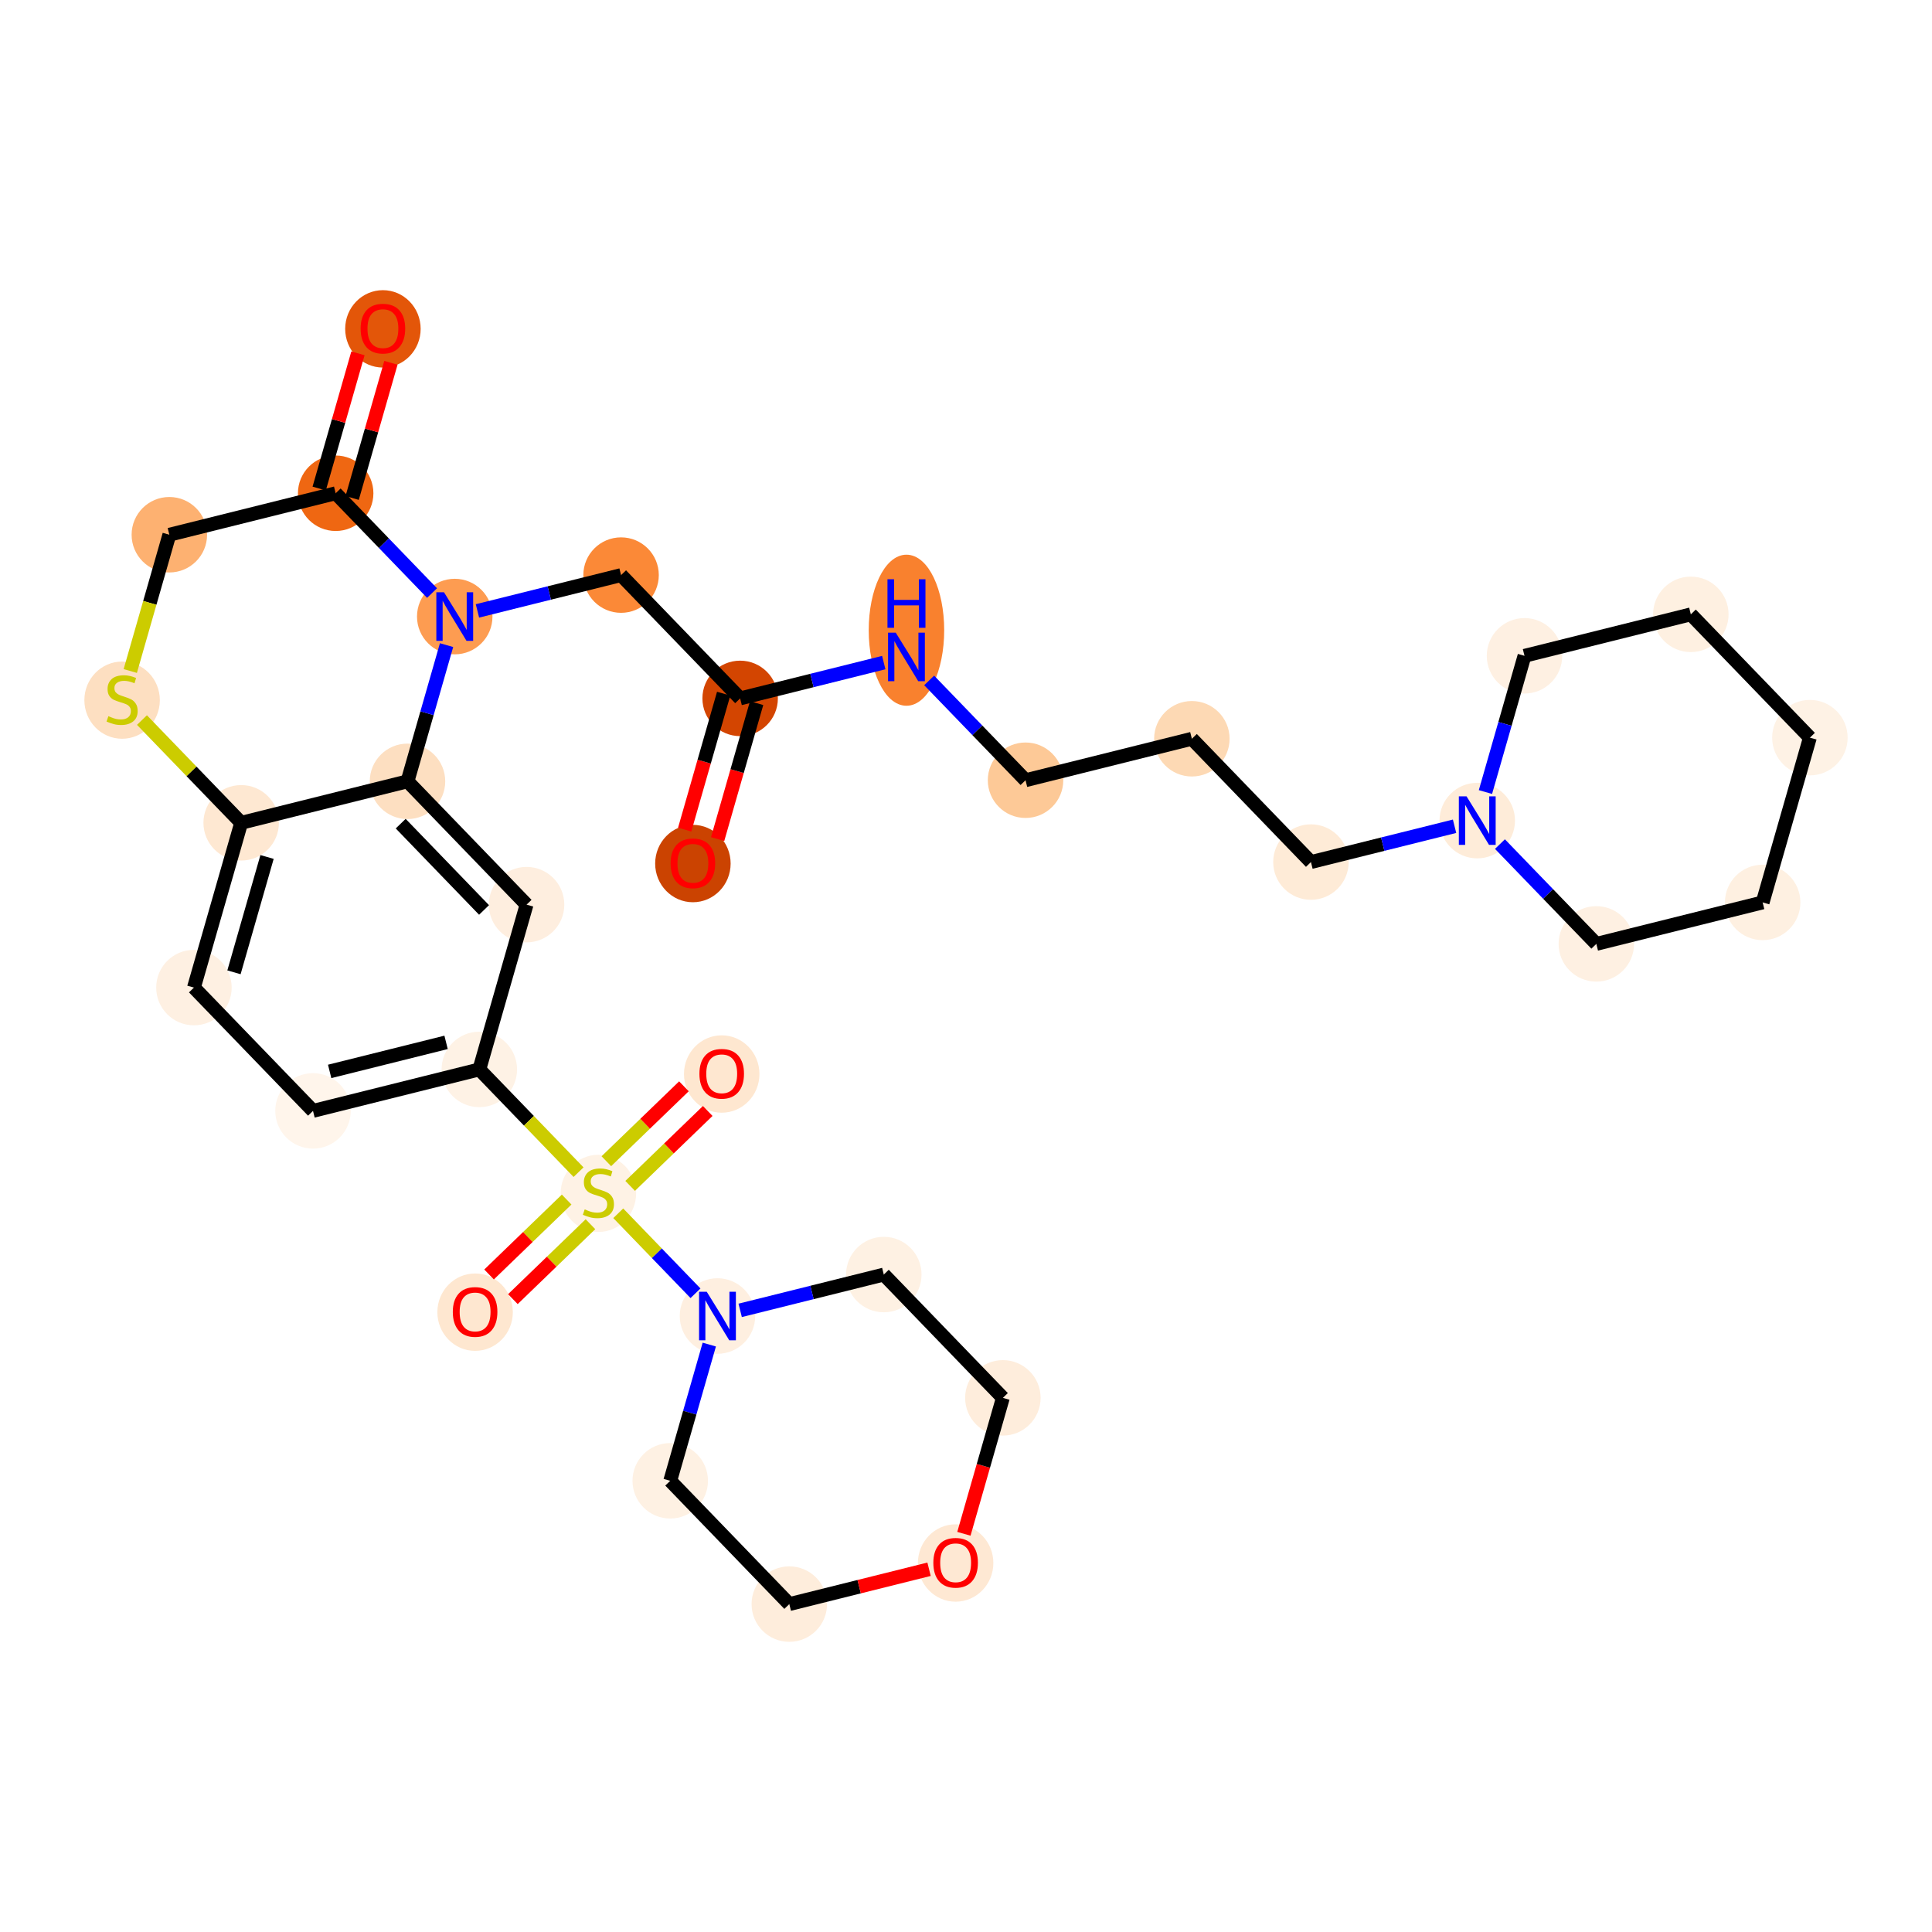 <?xml version='1.0' encoding='iso-8859-1'?>
<svg version='1.1' baseProfile='full'
              xmlns='http://www.w3.org/2000/svg'
                      xmlns:rdkit='http://www.rdkit.org/xml'
                      xmlns:xlink='http://www.w3.org/1999/xlink'
                  xml:space='preserve'
width='280px' height='280px' viewBox='0 0 280 280'>
<!-- END OF HEADER -->
<rect style='opacity:1.0;fill:#FFFFFF;stroke:none' width='280' height='280' x='0' y='0'> </rect>
<ellipse cx='100.42' cy='125.152' rx='4.969' ry='5.108'  style='fill:#CB4301;fill-rule:evenodd;stroke:#CB4301;stroke-width:1.0px;stroke-linecap:butt;stroke-linejoin:miter;stroke-opacity:1' />
<ellipse cx='107.267' cy='101.217' rx='4.969' ry='4.969'  style='fill:#D34501;fill-rule:evenodd;stroke:#D34501;stroke-width:1.0px;stroke-linecap:butt;stroke-linejoin:miter;stroke-opacity:1' />
<ellipse cx='90.01' cy='83.347' rx='4.969' ry='4.969'  style='fill:#FB8937;fill-rule:evenodd;stroke:#FB8937;stroke-width:1.0px;stroke-linecap:butt;stroke-linejoin:miter;stroke-opacity:1' />
<ellipse cx='65.905' cy='89.357' rx='4.969' ry='4.975'  style='fill:#FD9C51;fill-rule:evenodd;stroke:#FD9C51;stroke-width:1.0px;stroke-linecap:butt;stroke-linejoin:miter;stroke-opacity:1' />
<ellipse cx='48.648' cy='71.487' rx='4.969' ry='4.969'  style='fill:#EF6712;fill-rule:evenodd;stroke:#EF6712;stroke-width:1.0px;stroke-linecap:butt;stroke-linejoin:miter;stroke-opacity:1' />
<ellipse cx='55.495' cy='47.661' rx='4.969' ry='5.108'  style='fill:#E35609;fill-rule:evenodd;stroke:#E35609;stroke-width:1.0px;stroke-linecap:butt;stroke-linejoin:miter;stroke-opacity:1' />
<ellipse cx='24.543' cy='77.497' rx='4.969' ry='4.969'  style='fill:#FDB171;fill-rule:evenodd;stroke:#FDB171;stroke-width:1.0px;stroke-linecap:butt;stroke-linejoin:miter;stroke-opacity:1' />
<ellipse cx='17.696' cy='101.472' rx='4.969' ry='5.094'  style='fill:#FDDFC1;fill-rule:evenodd;stroke:#FDDFC1;stroke-width:1.0px;stroke-linecap:butt;stroke-linejoin:miter;stroke-opacity:1' />
<ellipse cx='34.953' cy='119.248' rx='4.969' ry='4.969'  style='fill:#FEE8D2;fill-rule:evenodd;stroke:#FEE8D2;stroke-width:1.0px;stroke-linecap:butt;stroke-linejoin:miter;stroke-opacity:1' />
<ellipse cx='28.106' cy='143.128' rx='4.969' ry='4.969'  style='fill:#FEF0E2;fill-rule:evenodd;stroke:#FEF0E2;stroke-width:1.0px;stroke-linecap:butt;stroke-linejoin:miter;stroke-opacity:1' />
<ellipse cx='45.363' cy='160.998' rx='4.969' ry='4.969'  style='fill:#FFF5EB;fill-rule:evenodd;stroke:#FFF5EB;stroke-width:1.0px;stroke-linecap:butt;stroke-linejoin:miter;stroke-opacity:1' />
<ellipse cx='69.468' cy='154.988' rx='4.969' ry='4.969'  style='fill:#FEF2E5;fill-rule:evenodd;stroke:#FEF2E5;stroke-width:1.0px;stroke-linecap:butt;stroke-linejoin:miter;stroke-opacity:1' />
<ellipse cx='86.725' cy='172.952' rx='4.969' ry='5.094'  style='fill:#FEF2E5;fill-rule:evenodd;stroke:#FEF2E5;stroke-width:1.0px;stroke-linecap:butt;stroke-linejoin:miter;stroke-opacity:1' />
<ellipse cx='68.855' cy='190.17' rx='4.969' ry='5.108'  style='fill:#FEE7D0;fill-rule:evenodd;stroke:#FEE7D0;stroke-width:1.0px;stroke-linecap:butt;stroke-linejoin:miter;stroke-opacity:1' />
<ellipse cx='104.595' cy='155.655' rx='4.969' ry='5.108'  style='fill:#FEE7D0;fill-rule:evenodd;stroke:#FEE7D0;stroke-width:1.0px;stroke-linecap:butt;stroke-linejoin:miter;stroke-opacity:1' />
<ellipse cx='103.982' cy='190.728' rx='4.969' ry='4.975'  style='fill:#FEEFE0;fill-rule:evenodd;stroke:#FEEFE0;stroke-width:1.0px;stroke-linecap:butt;stroke-linejoin:miter;stroke-opacity:1' />
<ellipse cx='97.135' cy='214.608' rx='4.969' ry='4.969'  style='fill:#FEF1E3;fill-rule:evenodd;stroke:#FEF1E3;stroke-width:1.0px;stroke-linecap:butt;stroke-linejoin:miter;stroke-opacity:1' />
<ellipse cx='114.392' cy='232.478' rx='4.969' ry='4.969'  style='fill:#FEEDDC;fill-rule:evenodd;stroke:#FEEDDC;stroke-width:1.0px;stroke-linecap:butt;stroke-linejoin:miter;stroke-opacity:1' />
<ellipse cx='138.497' cy='226.523' rx='4.969' ry='5.108'  style='fill:#FEE8D3;fill-rule:evenodd;stroke:#FEE8D3;stroke-width:1.0px;stroke-linecap:butt;stroke-linejoin:miter;stroke-opacity:1' />
<ellipse cx='145.344' cy='202.588' rx='4.969' ry='4.969'  style='fill:#FEEDDC;fill-rule:evenodd;stroke:#FEEDDC;stroke-width:1.0px;stroke-linecap:butt;stroke-linejoin:miter;stroke-opacity:1' />
<ellipse cx='128.087' cy='184.718' rx='4.969' ry='4.969'  style='fill:#FEF1E3;fill-rule:evenodd;stroke:#FEF1E3;stroke-width:1.0px;stroke-linecap:butt;stroke-linejoin:miter;stroke-opacity:1' />
<ellipse cx='76.315' cy='131.108' rx='4.969' ry='4.969'  style='fill:#FEEEDF;fill-rule:evenodd;stroke:#FEEEDF;stroke-width:1.0px;stroke-linecap:butt;stroke-linejoin:miter;stroke-opacity:1' />
<ellipse cx='59.058' cy='113.237' rx='4.969' ry='4.969'  style='fill:#FDDFC1;fill-rule:evenodd;stroke:#FDDFC1;stroke-width:1.0px;stroke-linecap:butt;stroke-linejoin:miter;stroke-opacity:1' />
<ellipse cx='131.371' cy='91.337' rx='4.969' ry='10.447'  style='fill:#F9812E;fill-rule:evenodd;stroke:#F9812E;stroke-width:1.0px;stroke-linecap:butt;stroke-linejoin:miter;stroke-opacity:1' />
<ellipse cx='148.629' cy='113.077' rx='4.969' ry='4.969'  style='fill:#FDC997;fill-rule:evenodd;stroke:#FDC997;stroke-width:1.0px;stroke-linecap:butt;stroke-linejoin:miter;stroke-opacity:1' />
<ellipse cx='172.733' cy='107.067' rx='4.969' ry='4.969'  style='fill:#FDD9B4;fill-rule:evenodd;stroke:#FDD9B4;stroke-width:1.0px;stroke-linecap:butt;stroke-linejoin:miter;stroke-opacity:1' />
<ellipse cx='189.991' cy='124.937' rx='4.969' ry='4.969'  style='fill:#FEEBD7;fill-rule:evenodd;stroke:#FEEBD7;stroke-width:1.0px;stroke-linecap:butt;stroke-linejoin:miter;stroke-opacity:1' />
<ellipse cx='214.095' cy='118.926' rx='4.969' ry='4.975'  style='fill:#FEECD9;fill-rule:evenodd;stroke:#FEECD9;stroke-width:1.0px;stroke-linecap:butt;stroke-linejoin:miter;stroke-opacity:1' />
<ellipse cx='231.352' cy='136.796' rx='4.969' ry='4.969'  style='fill:#FEF0E2;fill-rule:evenodd;stroke:#FEF0E2;stroke-width:1.0px;stroke-linecap:butt;stroke-linejoin:miter;stroke-opacity:1' />
<ellipse cx='255.457' cy='130.786' rx='4.969' ry='4.969'  style='fill:#FEF0E1;fill-rule:evenodd;stroke:#FEF0E1;stroke-width:1.0px;stroke-linecap:butt;stroke-linejoin:miter;stroke-opacity:1' />
<ellipse cx='262.304' cy='106.906' rx='4.969' ry='4.969'  style='fill:#FEF2E5;fill-rule:evenodd;stroke:#FEF2E5;stroke-width:1.0px;stroke-linecap:butt;stroke-linejoin:miter;stroke-opacity:1' />
<ellipse cx='245.047' cy='89.036' rx='4.969' ry='4.969'  style='fill:#FEF0E1;fill-rule:evenodd;stroke:#FEF0E1;stroke-width:1.0px;stroke-linecap:butt;stroke-linejoin:miter;stroke-opacity:1' />
<ellipse cx='220.942' cy='95.046' rx='4.969' ry='4.969'  style='fill:#FEF0E2;fill-rule:evenodd;stroke:#FEF0E2;stroke-width:1.0px;stroke-linecap:butt;stroke-linejoin:miter;stroke-opacity:1' />
<path class='bond-0 atom-0 atom-1' d='M 104.006,121.604 L 106.83,111.753' style='fill:none;fill-rule:evenodd;stroke:#FF0000;stroke-width:2.0px;stroke-linecap:butt;stroke-linejoin:miter;stroke-opacity:1' />
<path class='bond-0 atom-0 atom-1' d='M 106.83,111.753 L 109.655,101.902' style='fill:none;fill-rule:evenodd;stroke:#000000;stroke-width:2.0px;stroke-linecap:butt;stroke-linejoin:miter;stroke-opacity:1' />
<path class='bond-0 atom-0 atom-1' d='M 99.23,120.234 L 102.054,110.383' style='fill:none;fill-rule:evenodd;stroke:#FF0000;stroke-width:2.0px;stroke-linecap:butt;stroke-linejoin:miter;stroke-opacity:1' />
<path class='bond-0 atom-0 atom-1' d='M 102.054,110.383 L 104.879,100.532' style='fill:none;fill-rule:evenodd;stroke:#000000;stroke-width:2.0px;stroke-linecap:butt;stroke-linejoin:miter;stroke-opacity:1' />
<path class='bond-1 atom-1 atom-2' d='M 107.267,101.217 L 90.01,83.347' style='fill:none;fill-rule:evenodd;stroke:#000000;stroke-width:2.0px;stroke-linecap:butt;stroke-linejoin:miter;stroke-opacity:1' />
<path class='bond-22 atom-1 atom-23' d='M 107.267,101.217 L 117.674,98.622' style='fill:none;fill-rule:evenodd;stroke:#000000;stroke-width:2.0px;stroke-linecap:butt;stroke-linejoin:miter;stroke-opacity:1' />
<path class='bond-22 atom-1 atom-23' d='M 117.674,98.622 L 128.082,96.027' style='fill:none;fill-rule:evenodd;stroke:#0000FF;stroke-width:2.0px;stroke-linecap:butt;stroke-linejoin:miter;stroke-opacity:1' />
<path class='bond-2 atom-2 atom-3' d='M 90.01,83.347 L 79.602,85.942' style='fill:none;fill-rule:evenodd;stroke:#000000;stroke-width:2.0px;stroke-linecap:butt;stroke-linejoin:miter;stroke-opacity:1' />
<path class='bond-2 atom-2 atom-3' d='M 79.602,85.942 L 69.194,88.537' style='fill:none;fill-rule:evenodd;stroke:#0000FF;stroke-width:2.0px;stroke-linecap:butt;stroke-linejoin:miter;stroke-opacity:1' />
<path class='bond-3 atom-3 atom-4' d='M 62.616,85.951 L 55.632,78.719' style='fill:none;fill-rule:evenodd;stroke:#0000FF;stroke-width:2.0px;stroke-linecap:butt;stroke-linejoin:miter;stroke-opacity:1' />
<path class='bond-3 atom-3 atom-4' d='M 55.632,78.719 L 48.648,71.487' style='fill:none;fill-rule:evenodd;stroke:#000000;stroke-width:2.0px;stroke-linecap:butt;stroke-linejoin:miter;stroke-opacity:1' />
<path class='bond-32 atom-22 atom-3' d='M 59.058,113.237 L 61.888,103.367' style='fill:none;fill-rule:evenodd;stroke:#000000;stroke-width:2.0px;stroke-linecap:butt;stroke-linejoin:miter;stroke-opacity:1' />
<path class='bond-32 atom-22 atom-3' d='M 61.888,103.367 L 64.718,93.496' style='fill:none;fill-rule:evenodd;stroke:#0000FF;stroke-width:2.0px;stroke-linecap:butt;stroke-linejoin:miter;stroke-opacity:1' />
<path class='bond-4 atom-4 atom-5' d='M 51.036,72.172 L 53.845,62.376' style='fill:none;fill-rule:evenodd;stroke:#000000;stroke-width:2.0px;stroke-linecap:butt;stroke-linejoin:miter;stroke-opacity:1' />
<path class='bond-4 atom-4 atom-5' d='M 53.845,62.376 L 56.654,52.579' style='fill:none;fill-rule:evenodd;stroke:#FF0000;stroke-width:2.0px;stroke-linecap:butt;stroke-linejoin:miter;stroke-opacity:1' />
<path class='bond-4 atom-4 atom-5' d='M 46.26,70.802 L 49.069,61.006' style='fill:none;fill-rule:evenodd;stroke:#000000;stroke-width:2.0px;stroke-linecap:butt;stroke-linejoin:miter;stroke-opacity:1' />
<path class='bond-4 atom-4 atom-5' d='M 49.069,61.006 L 51.877,51.21' style='fill:none;fill-rule:evenodd;stroke:#FF0000;stroke-width:2.0px;stroke-linecap:butt;stroke-linejoin:miter;stroke-opacity:1' />
<path class='bond-5 atom-4 atom-6' d='M 48.648,71.487 L 24.543,77.497' style='fill:none;fill-rule:evenodd;stroke:#000000;stroke-width:2.0px;stroke-linecap:butt;stroke-linejoin:miter;stroke-opacity:1' />
<path class='bond-6 atom-6 atom-7' d='M 24.543,77.497 L 21.711,87.373' style='fill:none;fill-rule:evenodd;stroke:#000000;stroke-width:2.0px;stroke-linecap:butt;stroke-linejoin:miter;stroke-opacity:1' />
<path class='bond-6 atom-6 atom-7' d='M 21.711,87.373 L 18.88,97.249' style='fill:none;fill-rule:evenodd;stroke:#CCCC00;stroke-width:2.0px;stroke-linecap:butt;stroke-linejoin:miter;stroke-opacity:1' />
<path class='bond-7 atom-7 atom-8' d='M 20.573,104.357 L 27.763,111.802' style='fill:none;fill-rule:evenodd;stroke:#CCCC00;stroke-width:2.0px;stroke-linecap:butt;stroke-linejoin:miter;stroke-opacity:1' />
<path class='bond-7 atom-7 atom-8' d='M 27.763,111.802 L 34.953,119.248' style='fill:none;fill-rule:evenodd;stroke:#000000;stroke-width:2.0px;stroke-linecap:butt;stroke-linejoin:miter;stroke-opacity:1' />
<path class='bond-8 atom-8 atom-9' d='M 34.953,119.248 L 28.106,143.128' style='fill:none;fill-rule:evenodd;stroke:#000000;stroke-width:2.0px;stroke-linecap:butt;stroke-linejoin:miter;stroke-opacity:1' />
<path class='bond-8 atom-8 atom-9' d='M 38.702,124.199 L 33.909,140.915' style='fill:none;fill-rule:evenodd;stroke:#000000;stroke-width:2.0px;stroke-linecap:butt;stroke-linejoin:miter;stroke-opacity:1' />
<path class='bond-34 atom-22 atom-8' d='M 59.058,113.237 L 34.953,119.248' style='fill:none;fill-rule:evenodd;stroke:#000000;stroke-width:2.0px;stroke-linecap:butt;stroke-linejoin:miter;stroke-opacity:1' />
<path class='bond-9 atom-9 atom-10' d='M 28.106,143.128 L 45.363,160.998' style='fill:none;fill-rule:evenodd;stroke:#000000;stroke-width:2.0px;stroke-linecap:butt;stroke-linejoin:miter;stroke-opacity:1' />
<path class='bond-10 atom-10 atom-11' d='M 45.363,160.998 L 69.468,154.988' style='fill:none;fill-rule:evenodd;stroke:#000000;stroke-width:2.0px;stroke-linecap:butt;stroke-linejoin:miter;stroke-opacity:1' />
<path class='bond-10 atom-10 atom-11' d='M 47.777,155.276 L 64.65,151.068' style='fill:none;fill-rule:evenodd;stroke:#000000;stroke-width:2.0px;stroke-linecap:butt;stroke-linejoin:miter;stroke-opacity:1' />
<path class='bond-11 atom-11 atom-12' d='M 69.468,154.988 L 76.658,162.433' style='fill:none;fill-rule:evenodd;stroke:#000000;stroke-width:2.0px;stroke-linecap:butt;stroke-linejoin:miter;stroke-opacity:1' />
<path class='bond-11 atom-11 atom-12' d='M 76.658,162.433 L 83.848,169.879' style='fill:none;fill-rule:evenodd;stroke:#CCCC00;stroke-width:2.0px;stroke-linecap:butt;stroke-linejoin:miter;stroke-opacity:1' />
<path class='bond-20 atom-11 atom-21' d='M 69.468,154.988 L 76.315,131.108' style='fill:none;fill-rule:evenodd;stroke:#000000;stroke-width:2.0px;stroke-linecap:butt;stroke-linejoin:miter;stroke-opacity:1' />
<path class='bond-12 atom-12 atom-13' d='M 82.123,173.849 L 76.501,179.278' style='fill:none;fill-rule:evenodd;stroke:#CCCC00;stroke-width:2.0px;stroke-linecap:butt;stroke-linejoin:miter;stroke-opacity:1' />
<path class='bond-12 atom-12 atom-13' d='M 76.501,179.278 L 70.88,184.706' style='fill:none;fill-rule:evenodd;stroke:#FF0000;stroke-width:2.0px;stroke-linecap:butt;stroke-linejoin:miter;stroke-opacity:1' />
<path class='bond-12 atom-12 atom-13' d='M 85.574,177.423 L 79.953,182.852' style='fill:none;fill-rule:evenodd;stroke:#CCCC00;stroke-width:2.0px;stroke-linecap:butt;stroke-linejoin:miter;stroke-opacity:1' />
<path class='bond-12 atom-12 atom-13' d='M 79.953,182.852 L 74.331,188.28' style='fill:none;fill-rule:evenodd;stroke:#FF0000;stroke-width:2.0px;stroke-linecap:butt;stroke-linejoin:miter;stroke-opacity:1' />
<path class='bond-13 atom-12 atom-14' d='M 91.328,171.867 L 96.949,166.438' style='fill:none;fill-rule:evenodd;stroke:#CCCC00;stroke-width:2.0px;stroke-linecap:butt;stroke-linejoin:miter;stroke-opacity:1' />
<path class='bond-13 atom-12 atom-14' d='M 96.949,166.438 L 102.57,161.01' style='fill:none;fill-rule:evenodd;stroke:#FF0000;stroke-width:2.0px;stroke-linecap:butt;stroke-linejoin:miter;stroke-opacity:1' />
<path class='bond-13 atom-12 atom-14' d='M 87.876,168.293 L 93.497,162.864' style='fill:none;fill-rule:evenodd;stroke:#CCCC00;stroke-width:2.0px;stroke-linecap:butt;stroke-linejoin:miter;stroke-opacity:1' />
<path class='bond-13 atom-12 atom-14' d='M 93.497,162.864 L 99.119,157.436' style='fill:none;fill-rule:evenodd;stroke:#FF0000;stroke-width:2.0px;stroke-linecap:butt;stroke-linejoin:miter;stroke-opacity:1' />
<path class='bond-14 atom-12 atom-15' d='M 89.602,175.837 L 95.199,181.633' style='fill:none;fill-rule:evenodd;stroke:#CCCC00;stroke-width:2.0px;stroke-linecap:butt;stroke-linejoin:miter;stroke-opacity:1' />
<path class='bond-14 atom-12 atom-15' d='M 95.199,181.633 L 100.797,187.429' style='fill:none;fill-rule:evenodd;stroke:#0000FF;stroke-width:2.0px;stroke-linecap:butt;stroke-linejoin:miter;stroke-opacity:1' />
<path class='bond-15 atom-15 atom-16' d='M 102.796,194.867 L 99.965,204.737' style='fill:none;fill-rule:evenodd;stroke:#0000FF;stroke-width:2.0px;stroke-linecap:butt;stroke-linejoin:miter;stroke-opacity:1' />
<path class='bond-15 atom-15 atom-16' d='M 99.965,204.737 L 97.135,214.608' style='fill:none;fill-rule:evenodd;stroke:#000000;stroke-width:2.0px;stroke-linecap:butt;stroke-linejoin:miter;stroke-opacity:1' />
<path class='bond-35 atom-20 atom-15' d='M 128.087,184.718 L 117.679,187.313' style='fill:none;fill-rule:evenodd;stroke:#000000;stroke-width:2.0px;stroke-linecap:butt;stroke-linejoin:miter;stroke-opacity:1' />
<path class='bond-35 atom-20 atom-15' d='M 117.679,187.313 L 107.271,189.908' style='fill:none;fill-rule:evenodd;stroke:#0000FF;stroke-width:2.0px;stroke-linecap:butt;stroke-linejoin:miter;stroke-opacity:1' />
<path class='bond-16 atom-16 atom-17' d='M 97.135,214.608 L 114.392,232.478' style='fill:none;fill-rule:evenodd;stroke:#000000;stroke-width:2.0px;stroke-linecap:butt;stroke-linejoin:miter;stroke-opacity:1' />
<path class='bond-17 atom-17 atom-18' d='M 114.392,232.478 L 124.519,229.953' style='fill:none;fill-rule:evenodd;stroke:#000000;stroke-width:2.0px;stroke-linecap:butt;stroke-linejoin:miter;stroke-opacity:1' />
<path class='bond-17 atom-17 atom-18' d='M 124.519,229.953 L 134.646,227.428' style='fill:none;fill-rule:evenodd;stroke:#FF0000;stroke-width:2.0px;stroke-linecap:butt;stroke-linejoin:miter;stroke-opacity:1' />
<path class='bond-18 atom-18 atom-19' d='M 139.695,222.29 L 142.52,212.439' style='fill:none;fill-rule:evenodd;stroke:#FF0000;stroke-width:2.0px;stroke-linecap:butt;stroke-linejoin:miter;stroke-opacity:1' />
<path class='bond-18 atom-18 atom-19' d='M 142.52,212.439 L 145.344,202.588' style='fill:none;fill-rule:evenodd;stroke:#000000;stroke-width:2.0px;stroke-linecap:butt;stroke-linejoin:miter;stroke-opacity:1' />
<path class='bond-19 atom-19 atom-20' d='M 145.344,202.588 L 128.087,184.718' style='fill:none;fill-rule:evenodd;stroke:#000000;stroke-width:2.0px;stroke-linecap:butt;stroke-linejoin:miter;stroke-opacity:1' />
<path class='bond-21 atom-21 atom-22' d='M 76.315,131.108 L 59.058,113.237' style='fill:none;fill-rule:evenodd;stroke:#000000;stroke-width:2.0px;stroke-linecap:butt;stroke-linejoin:miter;stroke-opacity:1' />
<path class='bond-21 atom-21 atom-22' d='M 70.152,131.878 L 58.072,119.369' style='fill:none;fill-rule:evenodd;stroke:#000000;stroke-width:2.0px;stroke-linecap:butt;stroke-linejoin:miter;stroke-opacity:1' />
<path class='bond-23 atom-23 atom-24' d='M 134.661,98.613 L 141.645,105.845' style='fill:none;fill-rule:evenodd;stroke:#0000FF;stroke-width:2.0px;stroke-linecap:butt;stroke-linejoin:miter;stroke-opacity:1' />
<path class='bond-23 atom-23 atom-24' d='M 141.645,105.845 L 148.629,113.077' style='fill:none;fill-rule:evenodd;stroke:#000000;stroke-width:2.0px;stroke-linecap:butt;stroke-linejoin:miter;stroke-opacity:1' />
<path class='bond-24 atom-24 atom-25' d='M 148.629,113.077 L 172.733,107.067' style='fill:none;fill-rule:evenodd;stroke:#000000;stroke-width:2.0px;stroke-linecap:butt;stroke-linejoin:miter;stroke-opacity:1' />
<path class='bond-25 atom-25 atom-26' d='M 172.733,107.067 L 189.991,124.937' style='fill:none;fill-rule:evenodd;stroke:#000000;stroke-width:2.0px;stroke-linecap:butt;stroke-linejoin:miter;stroke-opacity:1' />
<path class='bond-26 atom-26 atom-27' d='M 189.991,124.937 L 200.398,122.342' style='fill:none;fill-rule:evenodd;stroke:#000000;stroke-width:2.0px;stroke-linecap:butt;stroke-linejoin:miter;stroke-opacity:1' />
<path class='bond-26 atom-26 atom-27' d='M 200.398,122.342 L 210.806,119.747' style='fill:none;fill-rule:evenodd;stroke:#0000FF;stroke-width:2.0px;stroke-linecap:butt;stroke-linejoin:miter;stroke-opacity:1' />
<path class='bond-27 atom-27 atom-28' d='M 217.384,122.332 L 224.368,129.564' style='fill:none;fill-rule:evenodd;stroke:#0000FF;stroke-width:2.0px;stroke-linecap:butt;stroke-linejoin:miter;stroke-opacity:1' />
<path class='bond-27 atom-27 atom-28' d='M 224.368,129.564 L 231.352,136.796' style='fill:none;fill-rule:evenodd;stroke:#000000;stroke-width:2.0px;stroke-linecap:butt;stroke-linejoin:miter;stroke-opacity:1' />
<path class='bond-33 atom-32 atom-27' d='M 220.942,95.046 L 218.112,104.917' style='fill:none;fill-rule:evenodd;stroke:#000000;stroke-width:2.0px;stroke-linecap:butt;stroke-linejoin:miter;stroke-opacity:1' />
<path class='bond-33 atom-32 atom-27' d='M 218.112,104.917 L 215.282,114.788' style='fill:none;fill-rule:evenodd;stroke:#0000FF;stroke-width:2.0px;stroke-linecap:butt;stroke-linejoin:miter;stroke-opacity:1' />
<path class='bond-28 atom-28 atom-29' d='M 231.352,136.796 L 255.457,130.786' style='fill:none;fill-rule:evenodd;stroke:#000000;stroke-width:2.0px;stroke-linecap:butt;stroke-linejoin:miter;stroke-opacity:1' />
<path class='bond-29 atom-29 atom-30' d='M 255.457,130.786 L 262.304,106.906' style='fill:none;fill-rule:evenodd;stroke:#000000;stroke-width:2.0px;stroke-linecap:butt;stroke-linejoin:miter;stroke-opacity:1' />
<path class='bond-30 atom-30 atom-31' d='M 262.304,106.906 L 245.047,89.036' style='fill:none;fill-rule:evenodd;stroke:#000000;stroke-width:2.0px;stroke-linecap:butt;stroke-linejoin:miter;stroke-opacity:1' />
<path class='bond-31 atom-31 atom-32' d='M 245.047,89.036 L 220.942,95.046' style='fill:none;fill-rule:evenodd;stroke:#000000;stroke-width:2.0px;stroke-linecap:butt;stroke-linejoin:miter;stroke-opacity:1' />
<path  class='atom-0' d='M 97.19 125.117
Q 97.19 123.428, 98.025 122.484
Q 98.859 121.54, 100.42 121.54
Q 101.98 121.54, 102.814 122.484
Q 103.649 123.428, 103.649 125.117
Q 103.649 126.826, 102.804 127.8
Q 101.96 128.764, 100.42 128.764
Q 98.869 128.764, 98.025 127.8
Q 97.19 126.836, 97.19 125.117
M 100.42 127.969
Q 101.493 127.969, 102.069 127.254
Q 102.655 126.528, 102.655 125.117
Q 102.655 123.736, 102.069 123.04
Q 101.493 122.335, 100.42 122.335
Q 99.346 122.335, 98.76 123.03
Q 98.184 123.726, 98.184 125.117
Q 98.184 126.538, 98.76 127.254
Q 99.346 127.969, 100.42 127.969
' fill='#FF0000'/>
<path  class='atom-3' d='M 64.35 85.84
L 66.655 89.566
Q 66.884 89.934, 67.251 90.599
Q 67.619 91.265, 67.639 91.305
L 67.639 85.84
L 68.573 85.84
L 68.573 92.875
L 67.609 92.875
L 65.135 88.801
Q 64.847 88.324, 64.539 87.777
Q 64.24 87.231, 64.151 87.062
L 64.151 92.875
L 63.237 92.875
L 63.237 85.84
L 64.35 85.84
' fill='#0000FF'/>
<path  class='atom-5' d='M 52.265 47.627
Q 52.265 45.937, 53.1 44.993
Q 53.935 44.049, 55.495 44.049
Q 57.055 44.049, 57.89 44.993
Q 58.724 45.937, 58.724 47.627
Q 58.724 49.336, 57.88 50.31
Q 57.035 51.274, 55.495 51.274
Q 53.945 51.274, 53.1 50.31
Q 52.265 49.346, 52.265 47.627
M 55.495 50.479
Q 56.568 50.479, 57.144 49.763
Q 57.731 49.038, 57.731 47.627
Q 57.731 46.245, 57.144 45.55
Q 56.568 44.844, 55.495 44.844
Q 54.422 44.844, 53.835 45.54
Q 53.259 46.236, 53.259 47.627
Q 53.259 49.048, 53.835 49.763
Q 54.422 50.479, 55.495 50.479
' fill='#FF0000'/>
<path  class='atom-7' d='M 15.708 103.792
Q 15.788 103.822, 16.116 103.961
Q 16.444 104.1, 16.802 104.19
Q 17.169 104.269, 17.527 104.269
Q 18.193 104.269, 18.58 103.951
Q 18.968 103.623, 18.968 103.057
Q 18.968 102.669, 18.769 102.431
Q 18.58 102.193, 18.282 102.063
Q 17.984 101.934, 17.487 101.785
Q 16.861 101.596, 16.483 101.417
Q 16.116 101.239, 15.848 100.861
Q 15.589 100.483, 15.589 99.847
Q 15.589 98.963, 16.185 98.416
Q 16.791 97.87, 17.984 97.87
Q 18.799 97.87, 19.723 98.257
L 19.494 99.023
Q 18.65 98.675, 18.014 98.675
Q 17.328 98.675, 16.951 98.963
Q 16.573 99.241, 16.583 99.728
Q 16.583 100.106, 16.772 100.334
Q 16.97 100.563, 17.249 100.692
Q 17.537 100.821, 18.014 100.97
Q 18.65 101.169, 19.027 101.368
Q 19.405 101.566, 19.673 101.974
Q 19.951 102.371, 19.951 103.057
Q 19.951 104.031, 19.296 104.558
Q 18.65 105.074, 17.567 105.074
Q 16.941 105.074, 16.464 104.935
Q 15.997 104.806, 15.44 104.577
L 15.708 103.792
' fill='#CCCC00'/>
<path  class='atom-12' d='M 84.738 175.273
Q 84.817 175.302, 85.145 175.441
Q 85.473 175.581, 85.831 175.67
Q 86.198 175.75, 86.556 175.75
Q 87.222 175.75, 87.609 175.432
Q 87.997 175.104, 87.997 174.537
Q 87.997 174.15, 87.798 173.911
Q 87.609 173.673, 87.311 173.544
Q 87.013 173.414, 86.516 173.265
Q 85.89 173.076, 85.513 172.898
Q 85.145 172.719, 84.877 172.341
Q 84.618 171.964, 84.618 171.328
Q 84.618 170.443, 85.215 169.897
Q 85.821 169.35, 87.013 169.35
Q 87.828 169.35, 88.752 169.738
L 88.524 170.503
Q 87.679 170.155, 87.043 170.155
Q 86.357 170.155, 85.98 170.443
Q 85.602 170.721, 85.612 171.208
Q 85.612 171.586, 85.801 171.814
Q 86 172.043, 86.278 172.172
Q 86.566 172.301, 87.043 172.45
Q 87.679 172.649, 88.056 172.848
Q 88.434 173.047, 88.702 173.454
Q 88.981 173.852, 88.981 174.537
Q 88.981 175.511, 88.325 176.038
Q 87.679 176.554, 86.596 176.554
Q 85.97 176.554, 85.493 176.415
Q 85.026 176.286, 84.469 176.058
L 84.738 175.273
' fill='#CCCC00'/>
<path  class='atom-13' d='M 65.625 190.135
Q 65.625 188.446, 66.46 187.502
Q 67.295 186.558, 68.855 186.558
Q 70.415 186.558, 71.25 187.502
Q 72.085 188.446, 72.085 190.135
Q 72.085 191.844, 71.24 192.818
Q 70.395 193.782, 68.855 193.782
Q 67.305 193.782, 66.46 192.818
Q 65.625 191.854, 65.625 190.135
M 68.855 192.987
Q 69.928 192.987, 70.504 192.272
Q 71.091 191.546, 71.091 190.135
Q 71.091 188.754, 70.504 188.058
Q 69.928 187.353, 68.855 187.353
Q 67.782 187.353, 67.195 188.048
Q 66.619 188.744, 66.619 190.135
Q 66.619 191.556, 67.195 192.272
Q 67.782 192.987, 68.855 192.987
' fill='#FF0000'/>
<path  class='atom-14' d='M 101.365 155.62
Q 101.365 153.931, 102.2 152.987
Q 103.035 152.043, 104.595 152.043
Q 106.155 152.043, 106.99 152.987
Q 107.825 153.931, 107.825 155.62
Q 107.825 157.33, 106.98 158.303
Q 106.135 159.267, 104.595 159.267
Q 103.045 159.267, 102.2 158.303
Q 101.365 157.34, 101.365 155.62
M 104.595 158.472
Q 105.668 158.472, 106.245 157.757
Q 106.831 157.032, 106.831 155.62
Q 106.831 154.239, 106.245 153.544
Q 105.668 152.838, 104.595 152.838
Q 103.522 152.838, 102.936 153.534
Q 102.359 154.229, 102.359 155.62
Q 102.359 157.041, 102.936 157.757
Q 103.522 158.472, 104.595 158.472
' fill='#FF0000'/>
<path  class='atom-15' d='M 102.427 187.21
L 104.733 190.937
Q 104.961 191.304, 105.329 191.97
Q 105.696 192.636, 105.716 192.676
L 105.716 187.21
L 106.65 187.21
L 106.65 194.246
L 105.686 194.246
L 103.212 190.171
Q 102.924 189.694, 102.616 189.148
Q 102.318 188.601, 102.228 188.432
L 102.228 194.246
L 101.314 194.246
L 101.314 187.21
L 102.427 187.21
' fill='#0000FF'/>
<path  class='atom-18' d='M 135.267 226.488
Q 135.267 224.799, 136.102 223.855
Q 136.937 222.911, 138.497 222.911
Q 140.057 222.911, 140.892 223.855
Q 141.726 224.799, 141.726 226.488
Q 141.726 228.197, 140.882 229.171
Q 140.037 230.135, 138.497 230.135
Q 136.947 230.135, 136.102 229.171
Q 135.267 228.207, 135.267 226.488
M 138.497 229.34
Q 139.57 229.34, 140.146 228.624
Q 140.733 227.899, 140.733 226.488
Q 140.733 225.107, 140.146 224.411
Q 139.57 223.706, 138.497 223.706
Q 137.424 223.706, 136.837 224.401
Q 136.261 225.097, 136.261 226.488
Q 136.261 227.909, 136.837 228.624
Q 137.424 229.34, 138.497 229.34
' fill='#FF0000'/>
<path  class='atom-23' d='M 129.816 91.689
L 132.122 95.415
Q 132.35 95.783, 132.718 96.449
Q 133.085 97.115, 133.105 97.154
L 133.105 91.689
L 134.039 91.689
L 134.039 98.725
L 133.076 98.725
L 130.601 94.65
Q 130.313 94.173, 130.005 93.627
Q 129.707 93.08, 129.617 92.911
L 129.617 98.725
L 128.703 98.725
L 128.703 91.689
L 129.816 91.689
' fill='#0000FF'/>
<path  class='atom-23' d='M 128.619 83.95
L 129.573 83.95
L 129.573 86.941
L 133.17 86.941
L 133.17 83.95
L 134.124 83.95
L 134.124 90.986
L 133.17 90.986
L 133.17 87.736
L 129.573 87.736
L 129.573 90.986
L 128.619 90.986
L 128.619 83.95
' fill='#0000FF'/>
<path  class='atom-27' d='M 212.54 115.409
L 214.845 119.135
Q 215.074 119.503, 215.442 120.169
Q 215.809 120.834, 215.829 120.874
L 215.829 115.409
L 216.763 115.409
L 216.763 122.444
L 215.799 122.444
L 213.325 118.37
Q 213.037 117.893, 212.729 117.346
Q 212.431 116.8, 212.341 116.631
L 212.341 122.444
L 211.427 122.444
L 211.427 115.409
L 212.54 115.409
' fill='#0000FF'/>
</svg>
